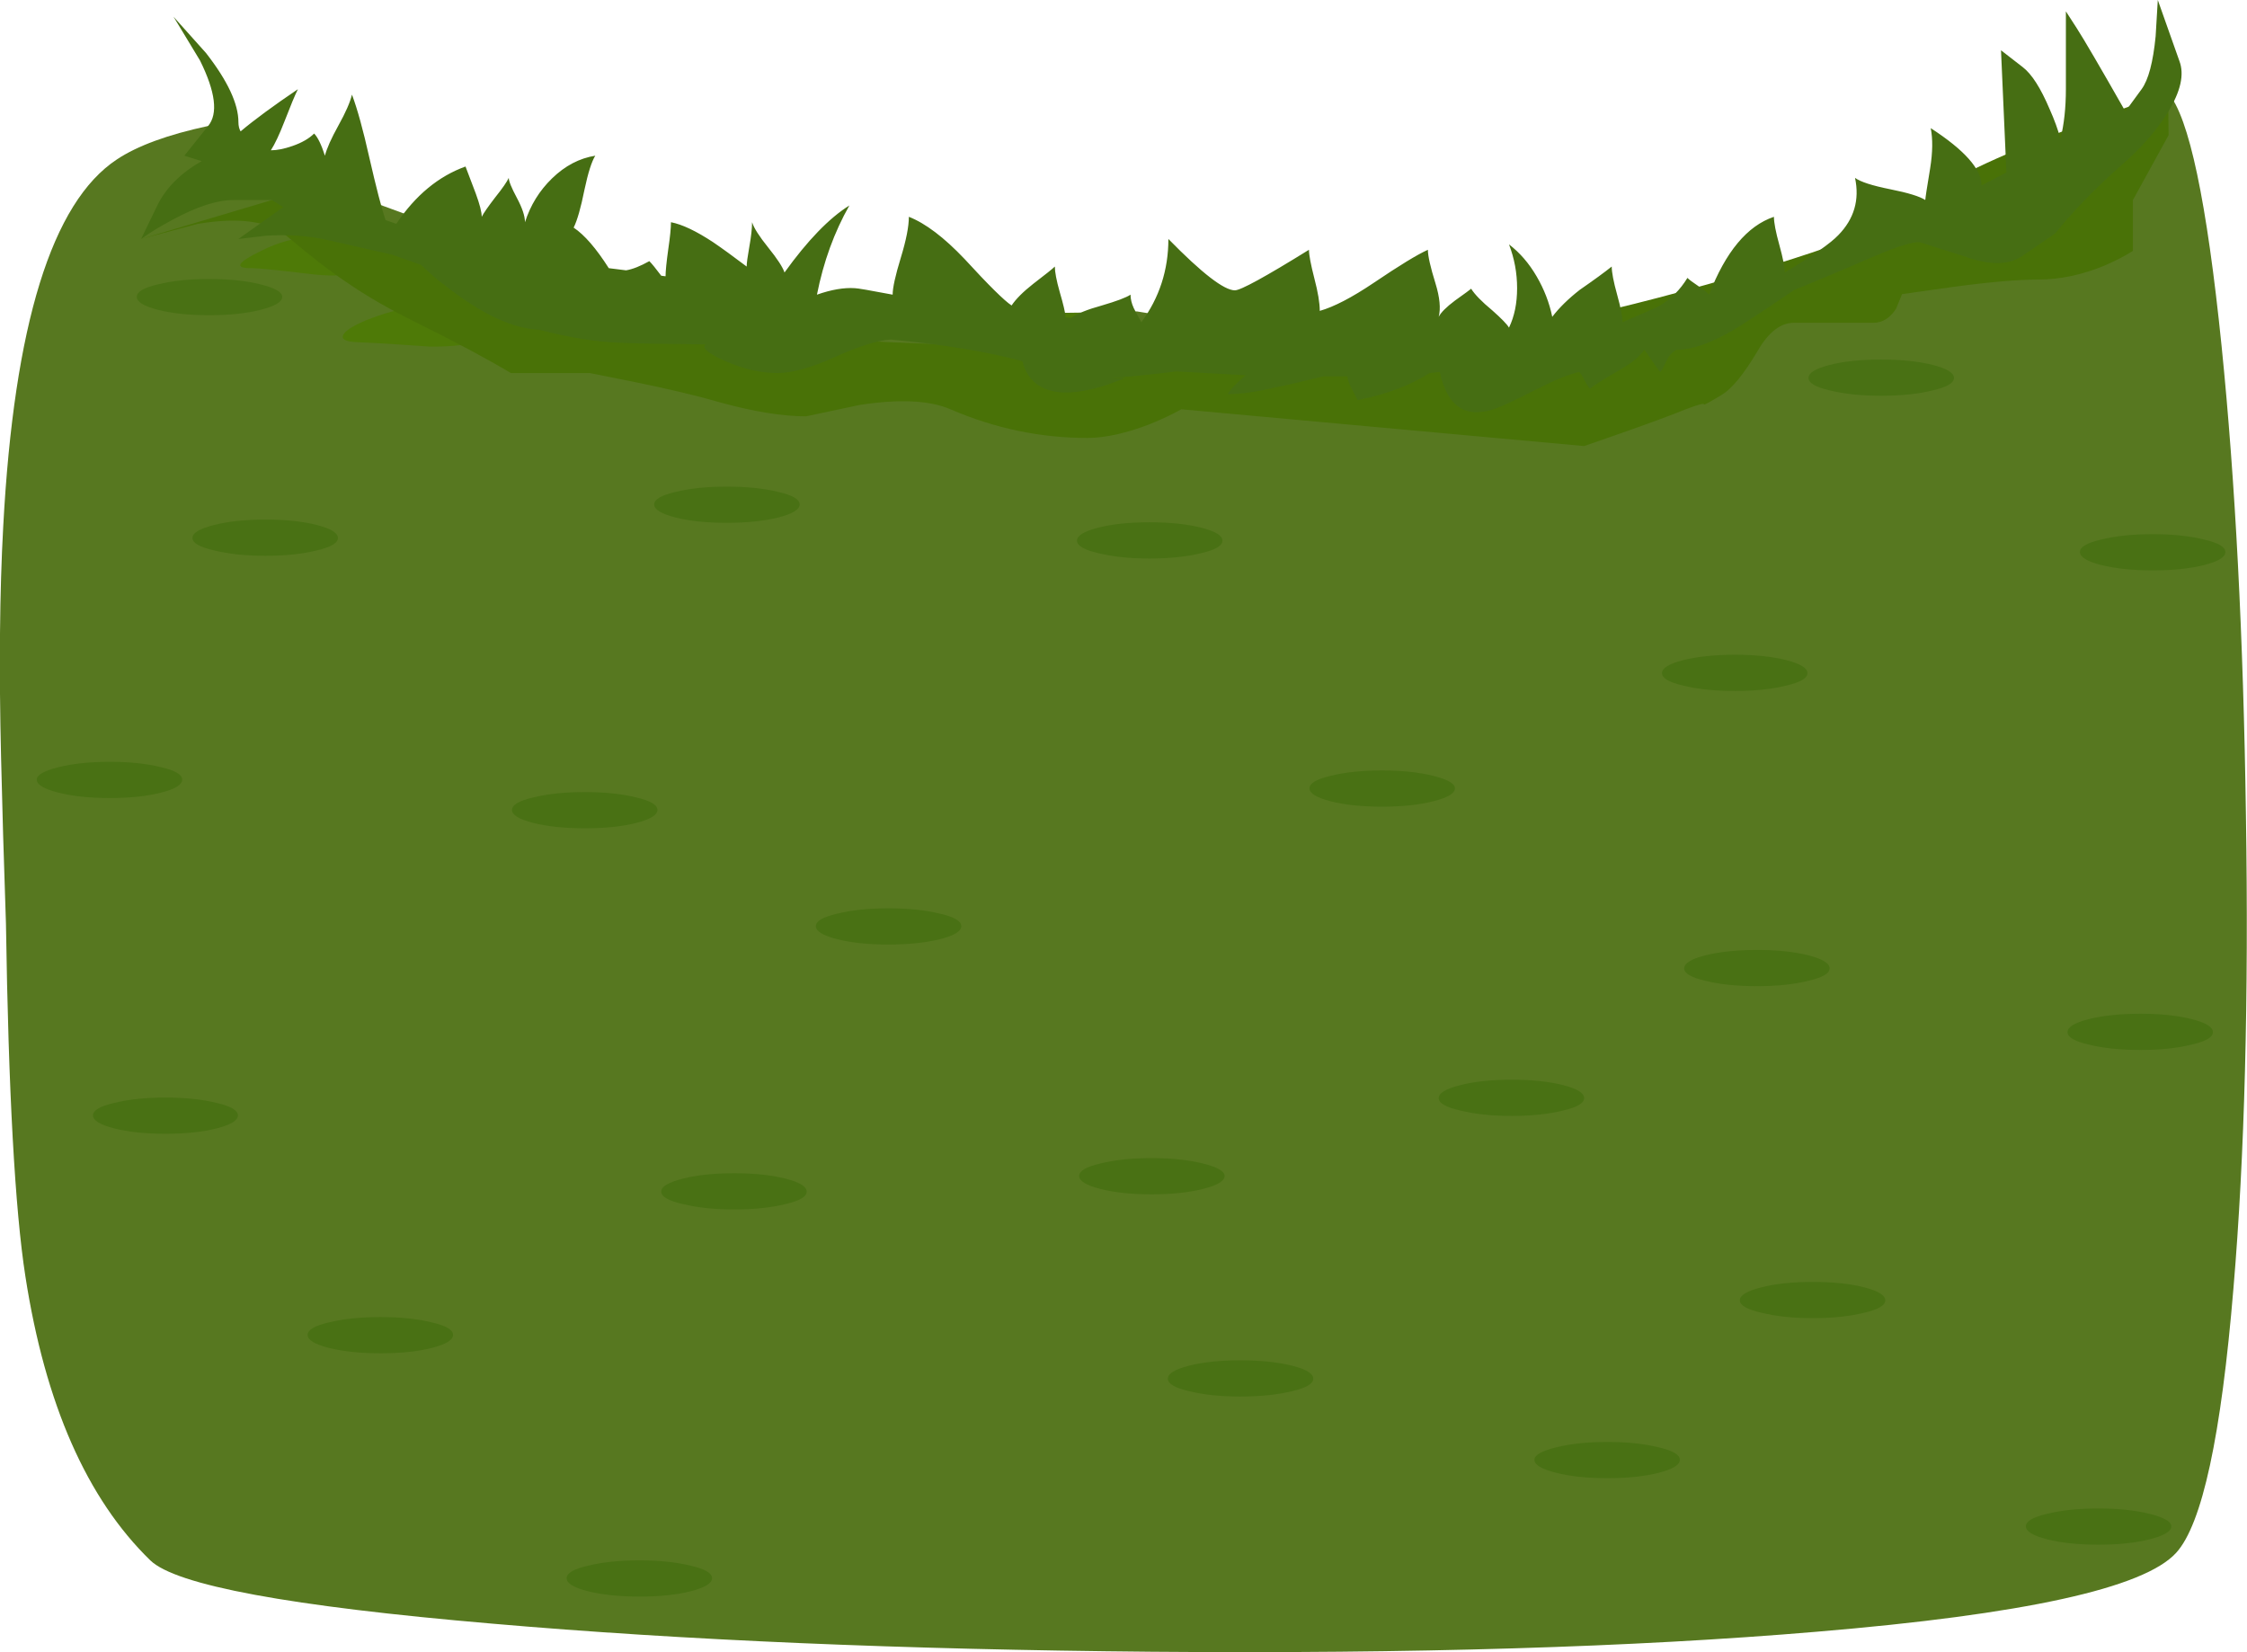 <?xml version="1.0" encoding="UTF-8" standalone="no"?>
<!DOCTYPE svg  PUBLIC '-//W3C//DTD SVG 1.1//EN'  'http://www.w3.org/Graphics/SVG/1.1/DTD/svg11.dtd'>
<svg id="FlashAICB" style="enable-background:new 0 0 207.8 152.8" xmlns="http://www.w3.org/2000/svg" xml:space="preserve" height="152.8px" viewBox="0 0 207.8 152.8" width="207.8px" version="1.1" y="0px" x="0px" xmlns:xlink="http://www.w3.org/1999/xlink">
<g clip-rule="evenodd" fill-rule="evenodd">
	<path d="m200.15 8.25l0.35 0.35c1.934 2.2 3.583 10 4.95 23.4 1.267 12.5 2.017 26.95 2.25 43.35 0.267 16.966-0.117 31.55-1.15 43.75-1.133 13.7-2.899 21.867-5.3 24.5-2.967 3.268-14.05 5.7-33.25 7.301-16.9 1.433-37.4 2.05-61.5 1.85-23-0.2-43.333-1.066-61-2.6-18.7-1.601-29.233-3.551-31.6-5.851-5.867-5.7-9.717-14.45-11.55-26.25-0.967-6.2-1.567-17.083-1.8-32.649-0.2-5.868-0.35-10.967-0.45-15.301-0.2-8.233-0.133-15.383 0.2-21.45 1-18.633 4.5-29.933 10.5-33.9 1.9-1.267 4.717-2.3 8.45-3.1 22.767 12.534 51.4 18.25 85.9 17.15l2.149 0.35c8.9 1.433 16.134 2.284 21.7 2.55 4.733 0.2 9.95-0.184 15.65-1.15 4.366-0.733 9.5-1.9 15.399-3.5 8.033-2.133 15-4.5 20.9-7.1 7.73-3.367 14.13-7.266 19.2-11.7z" fill="#577820"/>
	<path d="m182.4 19.35c4.066 0.533 4.883 1.233 2.449 2.1-2.333 0.866-4.767 1.183-7.3 0.95-0.733-0.1-1.217-0.25-1.45-0.45 2.33-0.9 4.43-1.766 6.3-2.6z" fill="#4E7A07"/>
	<path d="m100.65 29.05c3.133 0.467 5.167 0.983 6.1 1.55 0.833 0.533 0.616 1-0.65 1.4-3.3 1.133-7.25 1.066-11.85-0.2-1.9-0.5-2.7-1.05-2.4-1.65s1.35-1 3.15-1.2h4.6l1.05 0.1z" fill="#4E7A07"/>
	<path d="m30.3 22.2c1.633 0.4 2.667 0.883 3.1 1.45 0.433 0.6 0.15 1.117-0.85 1.55-0.767 0.333-2.167 0.366-4.2 0.1-2.833-0.333-4.5-0.5-5-0.5-1.767 0.033-1.467-0.517 0.9-1.65 2.233-1.1 4.25-1.417 6.05-0.95z" fill="#4E7A07"/>
	<path d="m46.75 29.8c0.733 0.467 0.25 0.983-1.45 1.55-1.566 0.5-3.433 0.733-5.6 0.7-2.7-0.2-4.884-0.333-6.55-0.4-1.167-0.033-1.633-0.267-1.4-0.7 0.233-0.4 0.95-0.85 2.15-1.35 3.1-1.233 5.817-1.617 8.15-1.15 2.6 0.533 4.167 0.984 4.7 1.35z" fill="#4E7A07"/>
	<path d="m190.35 12.3c3.5-1.367 6.884-2.6 10.15-3.7l0.05 3.9-3.3 6v4.7c-0.667 0.433-1.533 0.883-2.6 1.35-2.101 0.867-4.134 1.3-6.101 1.3-1.934 0-4.616 0.233-8.05 0.7l-4.6 0.65-0.551 1.35c-0.566 0.867-1.267 1.3-2.1 1.3h-7.35c-1.233 0-2.351 0.867-3.351 2.6-1.267 2.133-2.366 3.483-3.3 4.05-1.1 0.667-1.65 0.967-1.65 0.9 0-0.133-0.566 0.017-1.699 0.45-1.4 0.566-3.384 1.3-5.95 2.2l-3.45 1.2-37.25-3.4c-0.767 0.433-1.717 0.883-2.85 1.35-2.233 0.867-4.184 1.3-5.851 1.3-4.333 0-8.55-0.883-12.65-2.65-1.933-0.833-4.733-0.967-8.4-0.4l-4.95 1.05c-2.2 0-4.867-0.433-8-1.3-1.933-0.567-4.517-1.184-7.75-1.85l-4.25-0.85h-7.3c-2.233-1.333-5.133-2.883-8.7-4.65-2.5-1.233-4.667-2.483-6.5-3.75-1.5-1-3.333-2.417-5.5-4.25-1.667-1.4-4.417-1.783-8.25-1.15l-5.25 1.4 12.1-3.6 1.4-0.25c1.133-0.1 2.25-0.017 3.35 0.25 1.767 0.467 5.767 2.25 12 5.35l3.65 1c2.6 0.733 4.267 1.283 5 1.65 5.934 3.1 18.95 4.9 39.05 5.4 3.7 0.1 16.833 0.033 39.4-0.2 6.8-0.1 16.434-1.9 28.9-5.4 11.899-3.367 18.616-5.966 20.149-7.8 1.2-1.4 5.3-3.467 12.3-6.2z" fill="#497207"/>
	<path d="m127.05 26.15c2.367-1.6 4.033-2.617 5-3.05 0 0.567 0.233 1.6 0.7 3.1 0.4 1.3 0.5 2.333 0.3 3.1 0.2-0.4 0.7-0.9 1.5-1.5 0.934-0.667 1.434-1.033 1.5-1.1 0.333 0.533 0.983 1.2 1.95 2 0.866 0.767 1.383 1.3 1.55 1.6 0.5-1.033 0.75-2.25 0.75-3.65s-0.25-2.75-0.75-4.05c1 0.767 1.851 1.75 2.55 2.95 0.7 1.2 1.184 2.45 1.45 3.75 0.634-0.833 1.483-1.667 2.55-2.5 1.301-0.9 2.283-1.616 2.95-2.15 0 0.534 0.167 1.4 0.5 2.6s0.5 2.05 0.5 2.55c1.934-0.833 3.066-1.333 3.4-1.5 1.066-0.633 1.933-1.5 2.6-2.6 0.167 0.167 0.5 0.417 1 0.75s0.833 0.6 1 0.8c1.533-3.967 3.533-6.367 6-7.2 0 0.533 0.167 1.4 0.5 2.6s0.5 2.05 0.5 2.55c2.566-1.533 4.217-2.684 4.95-3.45 1.467-1.5 1.983-3.267 1.55-5.3 0.5 0.366 1.583 0.717 3.25 1.05s2.75 0.667 3.25 1c0-0.167 0.15-1.15 0.45-2.95 0.233-1.467 0.25-2.7 0.05-3.7 3.134 2.033 4.7 3.8 4.7 5.3l2.3-1.2-0.5-11.3 2 1.55c0.833 0.633 1.667 1.933 2.5 3.9 0.434 0.966 0.767 1.883 1 2.75 0.333-1.367 0.5-2.9 0.5-4.6v-7.2l1 1.55c0.667 1.033 2.167 3.6 4.5 7.7l1.5-2.05c0.634-0.867 1.066-2.5 1.3-4.9l0.2-3.35 2 5.65c0.467 1.233 0.117 2.8-1.05 4.7-1.033 1.7-2.517 3.383-4.45 5.05-2.333 2.067-4.333 4.133-6 6.2l-3 2.05c-1.2 0.833-2.85 0.9-4.95 0.2l-4.55-1.45c-0.6-0.067-1.967 0.35-4.1 1.25-3 1.3-5.5 2.35-7.5 3.15-3.101 2.1-5 3.35-5.7 3.75-2.066 1.2-3.8 1.8-5.2 1.8-0.399 0.2-0.717 0.55-0.95 1.05-0.267 0.567-0.449 0.9-0.55 1-0.167-0.167-0.417-0.5-0.75-1-0.333-0.533-0.583-0.883-0.75-1.05-0.366 0.6-1.2 1.267-2.5 2-1.434 0.833-2.267 1.367-2.5 1.6-0.167-0.167-0.333-0.417-0.5-0.75-0.167-0.367-0.333-0.634-0.5-0.8-0.934 0.2-2.217 0.717-3.85 1.55-1.967 1-3.233 1.6-3.8 1.8-2.801 1.033-4.551-0.083-5.25-3.35l-0.95 0.1c-1.767 1.133-3.983 1.967-6.65 2.5l-0.6-1.15c-0.2-0.4-0.317-0.75-0.351-1.05h-2.2c-2.034 0.5-3.551 0.85-4.551 1.05-1.699 0.4-3.133 0.6-4.3 0.6 0.2-0.4 0.75-0.983 1.65-1.75l-6.4-0.35c-3.13 0.372-5.146 0.572-6.05 0.6h1.3c-2.2 0.933-4.1 1.383-5.7 1.35-2.067-0.1-3.333-1.066-3.8-2.9-3.2-0.867-7.25-1.533-12.15-2-1.233 0.067-2.983 0.617-5.25 1.65-2.167 0.967-3.917 1.45-5.25 1.45-1.533 0-3.133-0.367-4.8-1.1-1.6-0.7-2.217-1.216-1.85-1.55-3.8-0.034-6.4-0.083-7.8-0.15-2.267-0.067-4.784-0.467-7.55-1.2-2.4-0.1-5.183-1.367-8.35-3.8-1-0.733-1.867-1.467-2.6-2.2l-2.7-0.95-5.95-1.35c-1.767-0.4-3.667-0.533-5.7-0.4l-2.55 0.3 4.15-2.95-1.05-0.65h-3.6c-1.467 0-3.316 0.6-5.55 1.8-1.133 0.6-2.117 1.2-2.95 1.8l1.5-3.1c0.8-1.633 2.167-3 4.1-4.1l-1.6-0.5 2.2-2.75c0.933-1.133 0.683-3.15-0.75-6.05l-2.45-4.05 3 3.35c2 2.567 3 4.7 3 6.4 0 0.333 0.067 0.617 0.2 0.85 1.267-1.067 3.033-2.367 5.3-3.9-0.267 0.533-0.683 1.533-1.25 3-0.467 1.2-0.883 2.083-1.25 2.65 0.567 0 1.233-0.133 2-0.4 0.867-0.3 1.533-0.684 2-1.15 0.333 0.333 0.667 1.017 1 2.05 0.167-0.667 0.583-1.6 1.25-2.8s1.083-2.15 1.25-2.85c0.5 1.333 1.033 3.267 1.6 5.8 0.633 2.767 1.133 4.7 1.5 5.8l1 0.35c1.767-2.634 3.9-4.4 6.4-5.3l0.95 2.5c0.367 1 0.55 1.717 0.55 2.15 0.167-0.333 0.583-0.933 1.25-1.8 0.667-0.833 1.083-1.434 1.25-1.8 0 0.3 0.25 0.917 0.75 1.85 0.5 0.934 0.75 1.684 0.75 2.25 0.5-1.566 1.333-2.917 2.5-4.05 1.2-1.167 2.533-1.867 4-2.1-0.333 0.534-0.667 1.583-1 3.15-0.333 1.667-0.667 2.833-1 3.5 1 0.667 2.083 1.917 3.25 3.75l1.6 0.2c0.6-0.1 1.317-0.383 2.15-0.85 0.233 0.233 0.6 0.683 1.1 1.35l0.4 0.05c0-0.467 0.083-1.3 0.25-2.5 0.167-1.133 0.25-1.967 0.25-2.5 1.033 0.2 2.333 0.817 3.9 1.85 0.833 0.567 1.866 1.317 3.1 2.25 0-0.3 0.083-0.917 0.25-1.85s0.25-1.683 0.25-2.25c0.167 0.533 0.667 1.317 1.5 2.35 0.833 1.034 1.333 1.8 1.5 2.3 2.133-2.967 4.133-5.033 6-6.2-1.4 2.467-2.4 5.217-3 8.25 1.333-0.467 2.5-0.667 3.5-0.6 0.233 0 1.4 0.2 3.5 0.6 0-0.633 0.25-1.767 0.75-3.4s0.75-2.9 0.75-3.8c1.533 0.6 3.25 1.9 5.15 3.9 2.233 2.433 3.683 3.866 4.35 4.3 0.4-0.6 1.067-1.267 2-2 1.133-0.867 1.8-1.4 2-1.6 0 0.5 0.15 1.284 0.45 2.35 0.333 1.133 0.517 1.917 0.55 2.35l0.5 0.05c0.567-0.4 1.517-0.783 2.85-1.15 1.367-0.4 2.25-0.733 2.65-1 0 0.4 0.101 0.816 0.3 1.25 0.134 0.267 0.367 0.7 0.7 1.3 1.667-2.267 2.5-4.833 2.5-7.7 3.101 3.167 5.15 4.75 6.15 4.75 0.533 0 2.816-1.25 6.85-3.75 0 0.466 0.167 1.35 0.5 2.65 0.333 1.267 0.5 2.267 0.5 3 1.3-0.367 2.97-1.233 5-2.6z" fill="#466E13"/>
	<g fill="#497114">
		<path d="m16.85 72.1c0 0.466-0.65 0.867-1.95 1.2s-2.883 0.5-4.75 0.5-3.45-0.167-4.75-0.5c-1.333-0.333-2-0.733-2-1.2 0-0.433 0.667-0.817 2-1.15s2.917-0.5 4.75-0.5 3.417 0.167 4.75 0.5c1.3 0.3 1.95 0.683 1.95 1.15z"/>
		<path d="m22 103.15c0 0.467-0.65 0.866-1.95 1.199-1.3 0.334-2.883 0.5-4.75 0.5s-3.45-0.166-4.75-0.5c-1.3-0.333-1.95-0.732-1.95-1.199s0.65-0.851 1.95-1.15c1.333-0.333 2.917-0.5 4.75-0.5s3.417 0.167 4.75 0.5c1.3 0.3 1.95 0.68 1.95 1.15z"/>
		<path d="m73.95 46.65c0 0.467-0.65 0.867-1.95 1.2-1.333 0.333-2.934 0.5-4.8 0.5-1.867 0-3.45-0.167-4.75-0.5s-1.95-0.733-1.95-1.2c0-0.466 0.65-0.85 1.95-1.15 1.333-0.333 2.917-0.5 4.75-0.5 1.866 0 3.466 0.167 4.8 0.5 1.3 0.3 1.95 0.684 1.95 1.15z"/>
		<path d="m180.7 34.95c0 0.467-0.65 0.85-1.95 1.15-1.333 0.333-2.934 0.5-4.8 0.5-1.834 0-3.417-0.167-4.75-0.5-1.3-0.3-1.95-0.683-1.95-1.15s0.65-0.867 1.95-1.2 2.883-0.5 4.75-0.5c1.866 0 3.467 0.167 4.8 0.5 1.3 0.333 1.95 0.733 1.95 1.2z"/>
		<path d="m113.05 50c0 0.467-0.649 0.85-1.95 1.15-1.333 0.333-2.933 0.5-4.8 0.5-1.833 0-3.417-0.167-4.75-0.5-1.3-0.3-1.95-0.683-1.95-1.15s0.65-0.867 1.95-1.2c1.3-0.333 2.884-0.5 4.75-0.5 1.867 0 3.467 0.167 4.8 0.5 1.3 0.333 1.95 0.733 1.95 1.2z"/>
		<path d="m24.1 26.3c1.333 0.333 2 0.717 2 1.15 0 0.467-0.667 0.866-2 1.2-1.3 0.333-2.883 0.5-4.75 0.5s-3.45-0.167-4.75-0.5c-1.3-0.333-1.95-0.733-1.95-1.2s0.65-0.85 1.95-1.15c1.333-0.333 2.917-0.5 4.75-0.5s3.417 0.167 4.75 0.5z"/>
		<path d="m60.8 74.9c0 0.467-0.65 0.867-1.95 1.2s-2.883 0.5-4.75 0.5-3.467-0.167-4.8-0.5c-1.3-0.333-1.95-0.733-1.95-1.2 0-0.466 0.65-0.85 1.95-1.15 1.333-0.333 2.934-0.5 4.8-0.5 1.833 0 3.417 0.167 4.75 0.5 1.3 0.3 1.95 0.684 1.95 1.15z"/>
		<path d="m82.15 84c1.867 0 3.467 0.167 4.8 0.5 1.3 0.3 1.95 0.684 1.95 1.15s-0.65 0.866-1.95 1.199c-1.333 0.334-2.934 0.5-4.8 0.5s-3.45-0.166-4.75-0.5c-1.3-0.333-1.95-0.732-1.95-1.199s0.65-0.85 1.95-1.15c1.333-0.333 2.916-0.5 4.75-0.5z"/>
		<path d="m165.2 61.05c1.3 0.333 1.95 0.733 1.95 1.2s-0.65 0.85-1.95 1.15c-1.334 0.333-2.917 0.5-4.75 0.5-1.867 0-3.467-0.167-4.8-0.5-1.301-0.3-1.95-0.683-1.95-1.15s0.649-0.867 1.95-1.2c1.333-0.333 2.933-0.5 4.8-0.5 1.87 0 3.45 0.167 4.75 0.5z"/>
		<path d="m205.8 51.05c0 0.467-0.649 0.867-1.95 1.2-1.3 0.333-2.883 0.5-4.75 0.5-1.866 0-3.467-0.167-4.8-0.5-1.3-0.333-1.95-0.733-1.95-1.2s0.65-0.85 1.95-1.15c1.333-0.333 2.934-0.5 4.8-0.5 1.834 0 3.417 0.167 4.75 0.5 1.3 0.3 1.95 0.683 1.95 1.15z"/>
		<path d="m123.05 71.75c1.333-0.333 2.917-0.5 4.75-0.5s3.417 0.167 4.75 0.5 2 0.717 2 1.15c0 0.467-0.667 0.867-2 1.2-1.3 0.333-2.883 0.5-4.75 0.5-1.866 0-3.45-0.167-4.75-0.5s-1.95-0.733-1.95-1.2c0-0.466 0.65-0.85 1.95-1.15z"/>
		<path d="m162.5 87.85c1.866 0 3.45 0.167 4.75 0.5 1.3 0.334 1.95 0.733 1.95 1.2s-0.65 0.851-1.95 1.15c-1.333 0.333-2.917 0.5-4.75 0.5-1.867 0-3.467-0.167-4.8-0.5-1.3-0.3-1.95-0.684-1.95-1.15s0.65-0.866 1.95-1.2c1.33-0.333 2.93-0.5 4.8-0.5z"/>
		<path d="m31.25 49.75c0 0.467-0.65 0.85-1.95 1.15-1.333 0.333-2.917 0.5-4.75 0.5s-3.417-0.167-4.75-0.5c-1.333-0.3-2-0.683-2-1.15s0.667-0.867 2-1.2c1.3-0.333 2.883-0.5 4.75-0.5s3.45 0.167 4.75 0.5c1.3 0.333 1.95 0.733 1.95 1.2z"/>
		<path d="m146.5 101.55c0 0.467-0.65 0.851-1.95 1.15-1.333 0.333-2.917 0.5-4.75 0.5s-3.417-0.167-4.75-0.5c-1.333-0.3-2-0.684-2-1.15s0.667-0.866 2-1.2c1.3-0.333 2.884-0.5 4.75-0.5 1.867 0 3.45 0.167 4.75 0.5 1.3 0.33 1.95 0.73 1.95 1.2z"/>
		<path d="m204.65 95.45c0 0.467-0.65 0.85-1.95 1.149-1.334 0.334-2.917 0.5-4.75 0.5-1.867 0-3.467-0.166-4.8-0.5-1.301-0.3-1.95-0.683-1.95-1.149s0.649-0.867 1.95-1.2c1.333-0.333 2.933-0.5 4.8-0.5 1.866 0 3.45 0.167 4.75 0.5s1.95 0.733 1.95 1.2z"/>
		<path d="m162.9 119.05c1.3-0.333 2.883-0.5 4.75-0.5 1.866 0 3.449 0.167 4.75 0.5 1.3 0.333 1.949 0.733 1.949 1.2s-0.649 0.85-1.949 1.15c-1.334 0.333-2.917 0.5-4.75 0.5-1.834 0-3.417-0.167-4.75-0.5-1.334-0.301-2-0.684-2-1.15s0.67-0.87 2-1.2z"/>
		<path d="m113.25 108.75c0 0.467-0.667 0.867-2 1.2-1.3 0.333-2.884 0.5-4.75 0.5-1.867 0-3.45-0.167-4.75-0.5s-1.95-0.733-1.95-1.2 0.65-0.85 1.95-1.15c1.333-0.333 2.917-0.5 4.75-0.5s3.417 0.167 4.75 0.5c1.33 0.33 2 0.72 2 1.15z"/>
		<path d="m121.45 127.5c0 0.467-0.65 0.85-1.95 1.15-1.333 0.333-2.934 0.5-4.8 0.5-1.834 0-3.417-0.167-4.75-0.5-1.3-0.301-1.95-0.684-1.95-1.15s0.65-0.867 1.95-1.2 2.883-0.5 4.75-0.5c1.866 0 3.467 0.167 4.8 0.5 1.3 0.33 1.95 0.73 1.95 1.2z"/>
		<path d="m65.85 145.95c0 0.467-0.65 0.866-1.95 1.2-1.3 0.333-2.883 0.5-4.75 0.5s-3.467-0.167-4.8-0.5c-1.3-0.334-1.95-0.733-1.95-1.2s0.65-0.851 1.95-1.15c1.333-0.333 2.933-0.5 4.8-0.5 1.833 0 3.417 0.167 4.75 0.5 1.3 0.3 1.95 0.68 1.95 1.15z"/>
		<path d="m155.35 135c0 0.467-0.649 0.867-1.949 1.2-1.301 0.333-2.884 0.5-4.75 0.5-1.867 0-3.45-0.167-4.75-0.5-1.334-0.333-2-0.733-2-1.2 0-0.434 0.666-0.816 2-1.15 1.333-0.333 2.916-0.5 4.75-0.5 1.833 0 3.416 0.167 4.75 0.5 1.3 0.3 1.95 0.68 1.95 1.15z"/>
		<path d="m200.8 141.15c0 0.467-0.667 0.866-2 1.199-1.3 0.334-2.883 0.5-4.75 0.5-1.866 0-3.45-0.166-4.75-0.5-1.3-0.333-1.95-0.732-1.95-1.199s0.65-0.85 1.95-1.15c1.333-0.333 2.917-0.5 4.75-0.5s3.417 0.167 4.75 0.5 2 0.72 2 1.15z"/>
		<path d="m74.6 110.2c0 0.467-0.65 0.85-1.95 1.149-1.333 0.334-2.917 0.5-4.75 0.5s-3.417-0.166-4.75-0.5c-1.333-0.3-2-0.683-2-1.149s0.667-0.867 2-1.2c1.3-0.333 2.883-0.5 4.75-0.5s3.45 0.167 4.75 0.5c1.3 0.33 1.95 0.73 1.95 1.2z"/>
		<path d="m41.9 123.45c0 0.467-0.65 0.866-1.95 1.2-1.3 0.333-2.884 0.5-4.75 0.5-1.867 0-3.467-0.167-4.8-0.5-1.3-0.334-1.95-0.733-1.95-1.2s0.65-0.851 1.95-1.15c1.333-0.333 2.933-0.5 4.8-0.5 1.833 0 3.417 0.167 4.75 0.5 1.3 0.3 1.95 0.68 1.95 1.15z"/>
	</g>
</g>
</svg>
